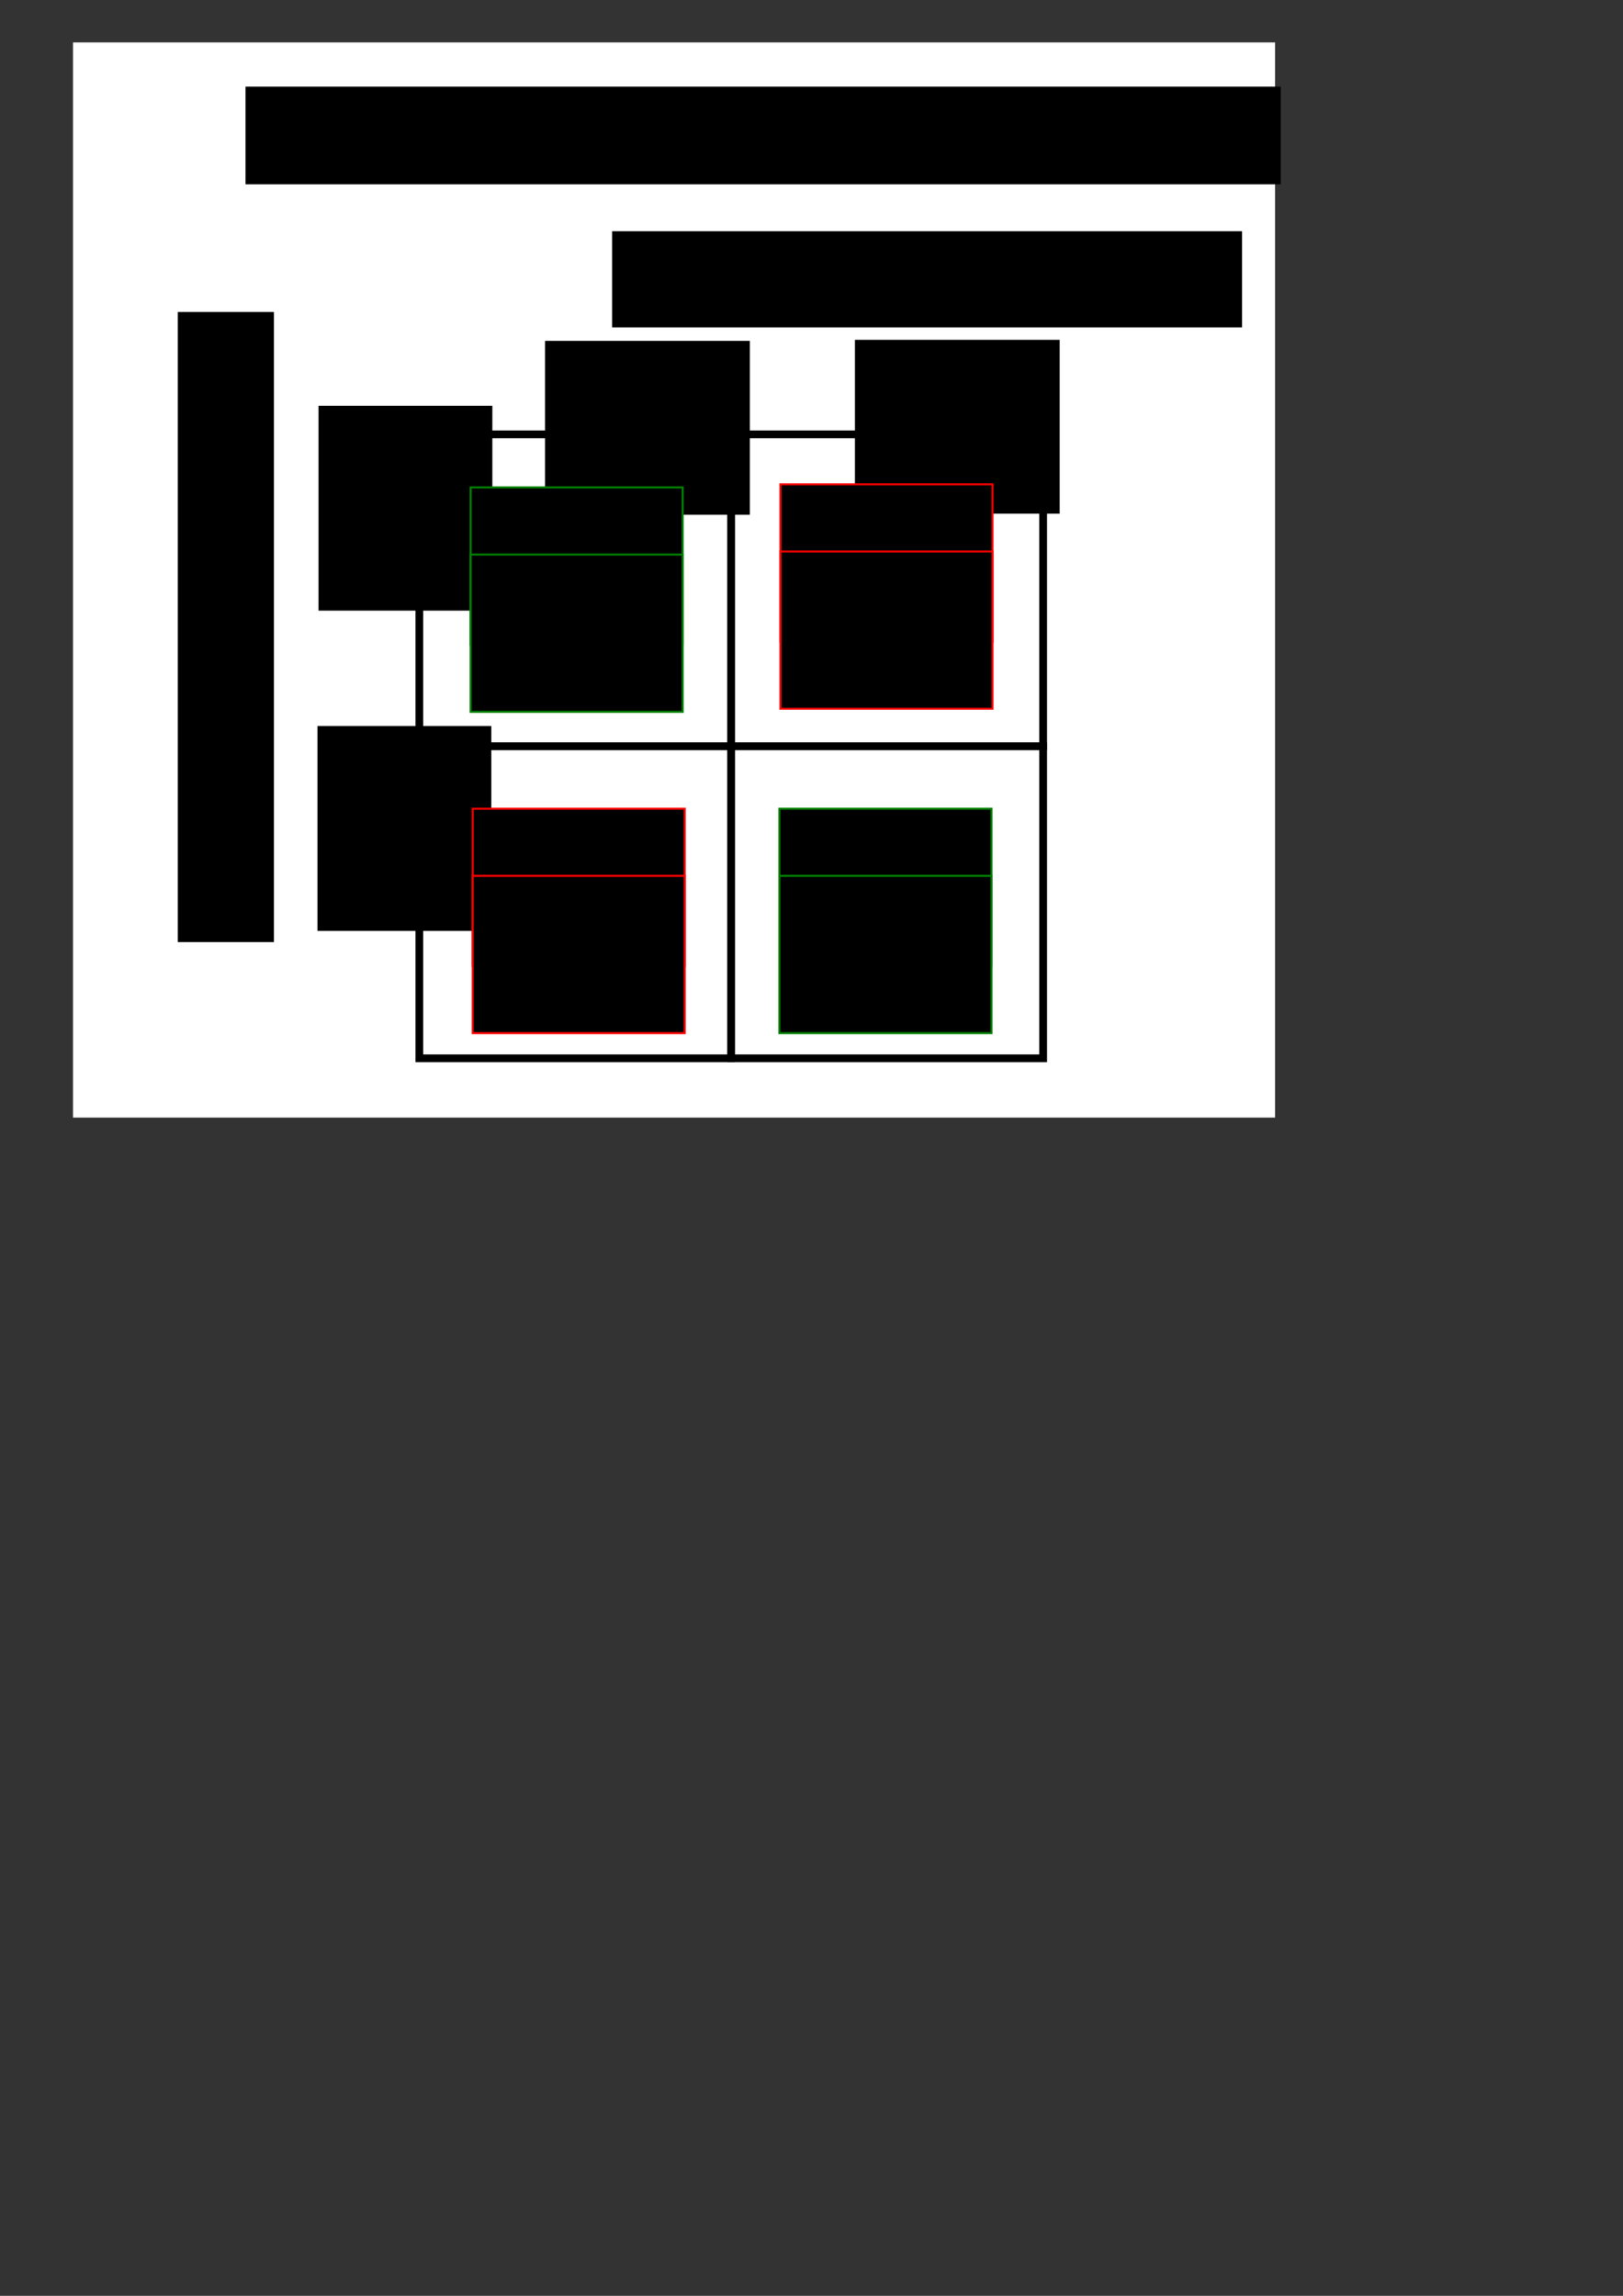 <?xml version="1.0" encoding="UTF-8" standalone="no"?>
<!-- Created with Inkscape (http://www.inkscape.org/) -->

<svg
   xmlns:dc="http://purl.org/dc/elements/1.1/"
   xmlns:cc="http://creativecommons.org/ns#"
   xmlns:rdf="http://www.w3.org/1999/02/22-rdf-syntax-ns#"
   xmlns:svg="http://www.w3.org/2000/svg"
   xmlns="http://www.w3.org/2000/svg"
   xmlns:sodipodi="http://sodipodi.sourceforge.net/DTD/sodipodi-0.dtd"
   xmlns:inkscape="http://www.inkscape.org/namespaces/inkscape"
   width="210mm"
   height="297mm"
   viewBox="0 0 210 297"
   version="1.1"
   id="svg8"
   inkscape:version="0.92.3 (2405546, 2018-03-11)"
   sodipodi:docname="confusion.svg">
  <rect x="0" y="0" width="210" height="297" fill="#333333" stroke="none"/>
  <defs
     id="defs2" />
  <sodipodi:namedview
     id="base"
     pagecolor="#ffffff"
     bordercolor="#666666"
     borderopacity="1.0"
     inkscape:pageopacity="0.0"
     inkscape:pageshadow="2"
     inkscape:zoom="1.4"
     inkscape:cx="234.31199"
     inkscape:cy="797.25339"
     inkscape:document-units="mm"
     inkscape:current-layer="layer1"
     showgrid="false"
     inkscape:window-width="1853"
     inkscape:window-height="1025"
     inkscape:window-x="67"
     inkscape:window-y="27"
     inkscape:window-maximized="1" />
  <g
     inkscape:label="Layer 1"
     inkscape:groupmode="layer"
     id="layer1">
    <rect
       style="opacity:1;fill:#ffffff;fill-opacity:1;stroke:none;stroke-width:1;stroke-linecap:round;stroke-linejoin:miter;stroke-miterlimit:4;stroke-dasharray:none;stroke-dashoffset:0;stroke-opacity:1"
       id="rect1029"
       width="155.537"
       height="139.095"
       x="9.449"
       y="5.486"
       inkscape:export-xdpi="149.92175"
       inkscape:export-ydpi="149.92175" />
    <g
       id="g827"
       transform="translate(10.156,-2.405)"
       inkscape:export-xdpi="149.92175"
       inkscape:export-ydpi="149.92175">
      <rect
         y="58.596"
         x="44.099"
         height="40.358"
         width="40.358"
         id="rect815"
         style="opacity:1;fill:#ffffff;fill-opacity:1;stroke:#000000;stroke-width:1;stroke-linecap:round;stroke-linejoin:miter;stroke-miterlimit:4;stroke-dasharray:none;stroke-dashoffset:0;stroke-opacity:1" />
      <rect
         style="opacity:1;fill:#ffffff;fill-opacity:1;stroke:#000000;stroke-width:1;stroke-linecap:round;stroke-linejoin:miter;stroke-miterlimit:4;stroke-dasharray:none;stroke-dashoffset:0;stroke-opacity:1"
         id="rect817"
         width="40.358"
         height="40.358"
         x="84.457"
         y="58.596" />
      <rect
         style="opacity:1;fill:#ffffff;fill-opacity:1;stroke:#000000;stroke-width:1;stroke-linecap:round;stroke-linejoin:miter;stroke-miterlimit:4;stroke-dasharray:none;stroke-dashoffset:0;stroke-opacity:1"
         id="rect819"
         width="40.358"
         height="40.358"
         x="44.099"
         y="98.953" />
      <rect
         y="98.953"
         x="84.457"
         height="40.358"
         width="40.358"
         id="rect821"
         style="opacity:1;fill:#ffffff;fill-opacity:1;stroke:#000000;stroke-width:1;stroke-linecap:round;stroke-linejoin:miter;stroke-miterlimit:4;stroke-dasharray:none;stroke-dashoffset:0;stroke-opacity:1" />
    </g>
    <flowRoot
       xml:space="preserve"
       id="flowRoot829"
       style="font-style:normal;font-weight:normal;font-size:40px;line-height:1.25;font-family:sans-serif;letter-spacing:0px;word-spacing:0px;fill:#000000;fill-opacity:1;stroke:none"
       transform="matrix(0.265,0,0,0.265,22.317,-2.272)"
       inkscape:export-xdpi="149.92175"
       inkscape:export-ydpi="149.92175"><flowRegion
         id="flowRegion831"><rect
           id="rect833"
           width="307.591"
           height="46.972"
           x="214.657"
           y="121.459" /></flowRegion><flowPara
         id="flowPara835">really</flowPara></flowRoot>    <flowRoot
       transform="matrix(0,-0.265,0.265,0,-9.189,178.755)"
       style="font-style:normal;font-weight:normal;font-size:40px;line-height:1.25;font-family:sans-serif;letter-spacing:0px;word-spacing:0px;fill:#000000;fill-opacity:1;stroke:none"
       id="flowRoot843"
       xml:space="preserve"
       inkscape:export-xdpi="149.92175"
       inkscape:export-ydpi="149.92175"><flowRegion
         id="flowRegion839"><rect
           y="121.459"
           x="214.657"
           height="46.972"
           width="307.591"
           id="rect837" /></flowRegion><flowPara
         id="flowPara841">predicted</flowPara></flowRoot>    <g
       id="g869"
       inkscape:export-xdpi="149.92175"
       inkscape:export-ydpi="149.92175">
      <flowRoot
         transform="matrix(0.265,0,0,0.265,9.087,0)"
         style="font-style:normal;font-weight:normal;font-size:40px;line-height:1.25;font-family:sans-serif;letter-spacing:0px;word-spacing:0px;fill:#000000;fill-opacity:1;stroke:none"
         id="flowRoot845"
         xml:space="preserve"><flowRegion
           id="flowRegion847"><rect
             y="166.41"
             x="231.83"
             height="84.853"
             width="100.005"
             id="rect849" /></flowRegion><flowPara
           id="flowPara851">0</flowPara></flowRoot>      <flowRoot
         xml:space="preserve"
         id="flowRoot859"
         style="font-style:normal;font-weight:normal;font-size:40px;line-height:1.25;font-family:sans-serif;letter-spacing:0px;word-spacing:0px;fill:#000000;fill-opacity:1;stroke:none"
         transform="matrix(0.265,0,0,0.265,49.178,-0.134)"><flowRegion
           id="flowRegion855"><rect
             id="rect853"
             width="100.005"
             height="84.853"
             x="231.83"
             y="166.41" /></flowRegion><flowPara
           id="flowPara857">1</flowPara></flowRoot>    </g>
    <g
       id="g887"
       transform="rotate(-90,93.03,95.912)"
       inkscape:export-xdpi="149.92175"
       inkscape:export-ydpi="149.92175">
      <flowRoot
         xml:space="preserve"
         id="flowRoot877"
         style="font-style:normal;font-weight:normal;font-size:40px;line-height:1.25;font-family:sans-serif;letter-spacing:0px;word-spacing:0px;fill:#000000;fill-opacity:1;stroke:none"
         transform="matrix(0.265,0,0,0.265,48.509,0)"><flowRegion
           id="flowRegion873"><rect
             id="rect871"
             width="100.005"
             height="84.853"
             x="231.83"
             y="166.41" /></flowRegion><flowPara
           id="flowPara875">0</flowPara></flowRoot>      <flowRoot
         transform="matrix(0.265,0,0,0.265,7.083,-0.134)"
         style="font-style:normal;font-weight:normal;font-size:40px;line-height:1.25;font-family:sans-serif;letter-spacing:0px;word-spacing:0px;fill:#000000;fill-opacity:1;stroke:none"
         id="flowRoot885"
         xml:space="preserve"><flowRegion
           id="flowRegion881"><rect
             y="166.41"
             x="231.83"
             height="84.853"
             width="100.005"
             id="rect879" /></flowRegion><flowPara
           id="flowPara883">1</flowPara></flowRoot>    </g>
    <g
       id="g938"
       transform="translate(0.935,5.88)"
       inkscape:export-xdpi="149.92175"
       inkscape:export-ydpi="149.92175">
      <flowRoot
         xml:space="preserve"
         id="flowRoot895"
         style="font-style:normal;font-weight:normal;font-size:40px;line-height:1.25;font-family:sans-serif;letter-spacing:0px;word-spacing:0px;fill:#000000;fill-opacity:1;stroke:#008000"
         transform="matrix(0.265,0,0,0.265,3.074,24.99)"><flowRegion
           style="stroke:#008000"
           id="flowRegion891"><rect
             style="stroke:#008000"
             id="rect889"
             width="103.541"
             height="76.772"
             x="214.657"
             y="121.459" /></flowRegion><flowPara
           style="font-size:21.333px;stroke:#008000"
           id="flowPara893">True</flowPara><flowPara
           id="flowPara897"
           style="font-size:21.333px;stroke:#008000">N Ne</flowPara></flowRoot>      <flowRoot
         transform="matrix(0.265,0,0,0.265,3.074,33.676)"
         style="font-style:normal;font-weight:normal;font-size:40px;line-height:1.25;font-family:sans-serif;letter-spacing:0px;word-spacing:0px;fill:#000000;fill-opacity:1;stroke:#008000"
         id="flowRoot907"
         xml:space="preserve"><flowRegion
           style="stroke:#008000"
           id="flowRegion901"><rect
             style="stroke:#008000"
             y="121.459"
             x="214.657"
             height="76.772"
             width="103.541"
             id="rect899" /></flowRegion><flowPara
           style="font-size:21.333px;stroke:#008000"
           id="flowPara905">Negative</flowPara></flowRoot>    </g>
    <g
       id="g949"
       transform="translate(-0.134,8.82)"
       inkscape:export-xdpi="149.92175"
       inkscape:export-ydpi="149.92175">
      <flowRoot
         transform="matrix(0.265,0,0,0.265,44.099,63.61)"
         style="font-style:normal;font-weight:normal;font-size:40px;line-height:1.25;font-family:sans-serif;letter-spacing:0px;word-spacing:0px;fill:#000000;fill-opacity:1;stroke:#008000"
         id="flowRoot919"
         xml:space="preserve"><flowRegion
           style="stroke:#008000"
           id="flowRegion913"><rect
             style="stroke:#008000"
             y="121.459"
             x="214.657"
             height="76.772"
             width="103.541"
             id="rect911" /></flowRegion><flowPara
           id="flowPara915"
           style="font-size:21.333px;stroke:#008000">True</flowPara><flowPara
           style="font-size:21.333px;stroke:#008000"
           id="flowPara917">N Ne</flowPara></flowRoot>      <flowRoot
         xml:space="preserve"
         id="flowRoot927"
         style="font-style:normal;font-weight:normal;font-size:40px;line-height:1.25;font-family:sans-serif;letter-spacing:0px;word-spacing:0px;fill:#000000;fill-opacity:1;stroke:#008000"
         transform="matrix(0.265,0,0,0.265,44.099,72.296)"><flowRegion
           style="stroke:#008000"
           id="flowRegion923"><rect
             style="stroke:#008000"
             id="rect921"
             width="103.541"
             height="76.772"
             x="214.657"
             y="121.459" /></flowRegion><flowPara
           id="flowPara925"
           style="font-size:21.333px;stroke:#008000">Positive</flowPara></flowRoot>    </g>
    <g
       transform="translate(-39.823,8.82)"
       id="g969"
       inkscape:export-xdpi="149.92175"
       inkscape:export-ydpi="149.92175">
      <flowRoot
         xml:space="preserve"
         id="flowRoot959"
         style="font-style:normal;font-weight:normal;font-size:40px;line-height:1.25;font-family:sans-serif;letter-spacing:0px;word-spacing:0px;fill:#000000;fill-opacity:1;stroke:#ff0000"
         transform="matrix(0.265,0,0,0.265,44.099,63.61)"><flowRegion
           id="flowRegion953"
           style="stroke:#ff0000"><rect
             id="rect951"
             width="103.541"
             height="76.772"
             x="214.657"
             y="121.459"
             style="stroke:#ff0000" /></flowRegion><flowPara
           id="flowPara957"
           style="font-size:21.333px;stroke:#ff0000">False</flowPara></flowRoot>      <flowRoot
         transform="matrix(0.265,0,0,0.265,44.099,72.296)"
         style="font-style:normal;font-weight:normal;font-size:40px;line-height:1.25;font-family:sans-serif;letter-spacing:0px;word-spacing:0px;fill:#000000;fill-opacity:1;stroke:#ff0000"
         id="flowRoot967"
         xml:space="preserve"><flowRegion
           id="flowRegion963"
           style="stroke:#ff0000"><rect
             y="121.459"
             x="214.657"
             height="76.772"
             width="103.541"
             id="rect961"
             style="stroke:#ff0000" /></flowRegion><flowPara
           style="font-size:21.333px;stroke:#ff0000"
           id="flowPara965">Positive</flowPara></flowRoot>      <flowRoot
         transform="matrix(0.265,0,0,0.265,83.923,21.649)"
         style="font-style:normal;font-weight:normal;font-size:40px;line-height:1.25;font-family:sans-serif;letter-spacing:0px;word-spacing:0px;fill:#000000;fill-opacity:1;stroke:#ff0000"
         id="flowRoot979"
         xml:space="preserve"><flowRegion
           style="stroke:#ff0000"
           id="flowRegion975"><rect
             style="stroke:#ff0000"
             y="121.459"
             x="214.657"
             height="76.772"
             width="103.541"
             id="rect973" /></flowRegion><flowPara
           style="font-size:21.333px;stroke:#ff0000"
           id="flowPara977">False</flowPara></flowRoot>      <flowRoot
         xml:space="preserve"
         id="flowRoot987"
         style="font-style:normal;font-weight:normal;font-size:40px;line-height:1.25;font-family:sans-serif;letter-spacing:0px;word-spacing:0px;fill:#000000;fill-opacity:1;stroke:#ff0000"
         transform="matrix(0.265,0,0,0.265,83.923,30.335)"><flowRegion
           style="stroke:#ff0000"
           id="flowRegion983"><rect
             style="stroke:#ff0000"
             id="rect981"
             width="103.541"
             height="76.772"
             x="214.657"
             y="121.459" /></flowRegion><flowPara
           id="flowPara985"
           style="font-size:21.333px;stroke:#ff0000">Negative</flowPara></flowRoot>    </g>
    <flowRoot
       transform="matrix(0.265,0,0,0.265,-25.119,-20.982)"
       style="font-style:normal;font-weight:normal;font-size:40px;line-height:1.25;font-family:sans-serif;letter-spacing:0px;word-spacing:0px;fill:#000000;fill-opacity:1;stroke:none"
       id="flowRoot1052"
       xml:space="preserve"
       inkscape:export-xdpi="149.92175"
       inkscape:export-ydpi="149.92175"><flowRegion
         id="flowRegion1048"><rect
           y="121.459"
           x="214.657"
           height="47.686"
           width="505.449"
           id="rect1046" /></flowRegion><flowPara
         id="flowPara1050"
         style="font-weight:bold">Confusion Matrix</flowPara></flowRoot>  </g>
</svg>
